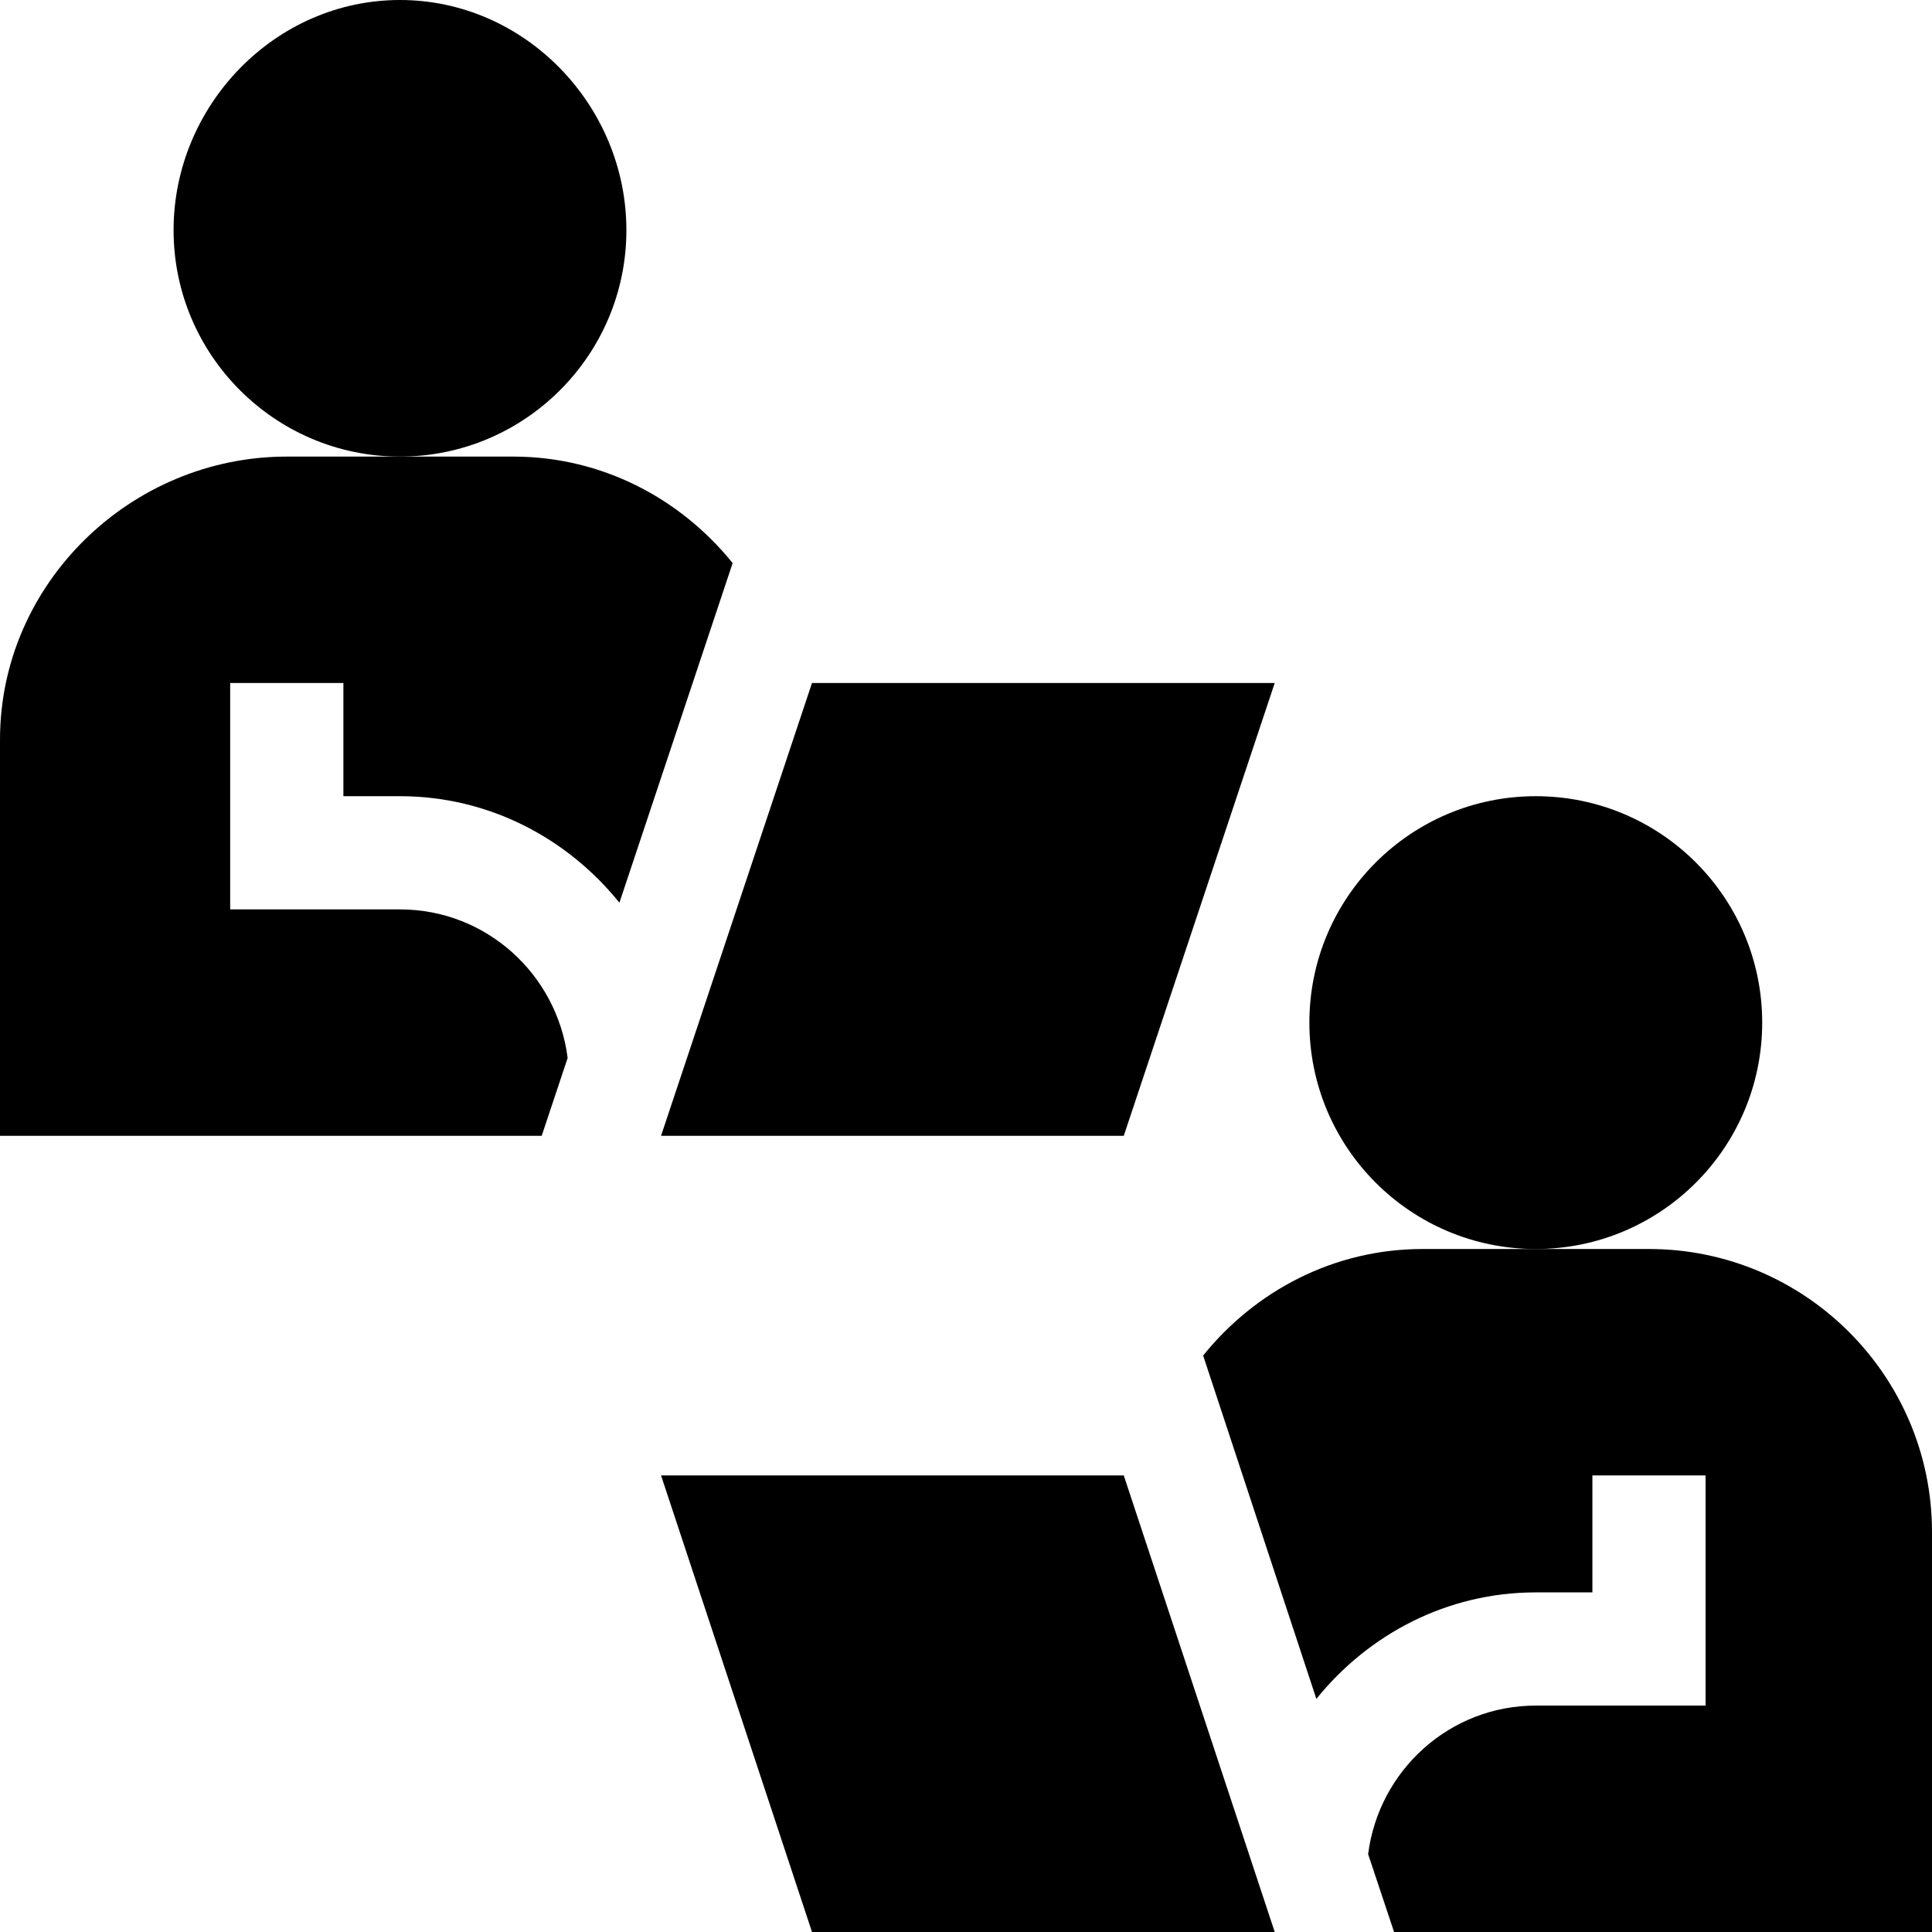 <svg id="Capa_1" enable-background="new 0 0 512 512" height="512" viewBox="0 0 512 512" width="512" xmlns="http://www.w3.org/2000/svg"><g><path d="m166 61c0-33.091-26.909-61-60-61s-60 27.909-60 61 26.909 60 60 60 60-26.909 60-60z"/><path d="m215.189 181-40.004 120h122.626l40.004-120z"/><path d="m0 196v105h143.555l6.877-20.625c-2.805-22.139-21.544-39.375-44.432-39.375h-45v-60h30v30h15c23.577 0 44.39 11.157 58.151 28.224l30.004-89.996c-13.761-17.071-34.577-28.228-58.155-28.228h-60c-41.353 0-76 33.647-76 75z"/><circle cx="407" cy="271" r="60"/><path d="m175.185 391 40.004 121h122.626l-40.004-121z"/><path d="m437 331h-60c-23.578 0-44.394 11.157-58.154 28.228l30.004 90.996c13.76-17.067 34.573-28.224 58.15-28.224h15v-31h30v61h-45c-22.888 0-41.627 17.236-44.432 39.375l6.877 20.625h142.555v-106c0-41.353-33.647-75-75-75z"/></g></svg>